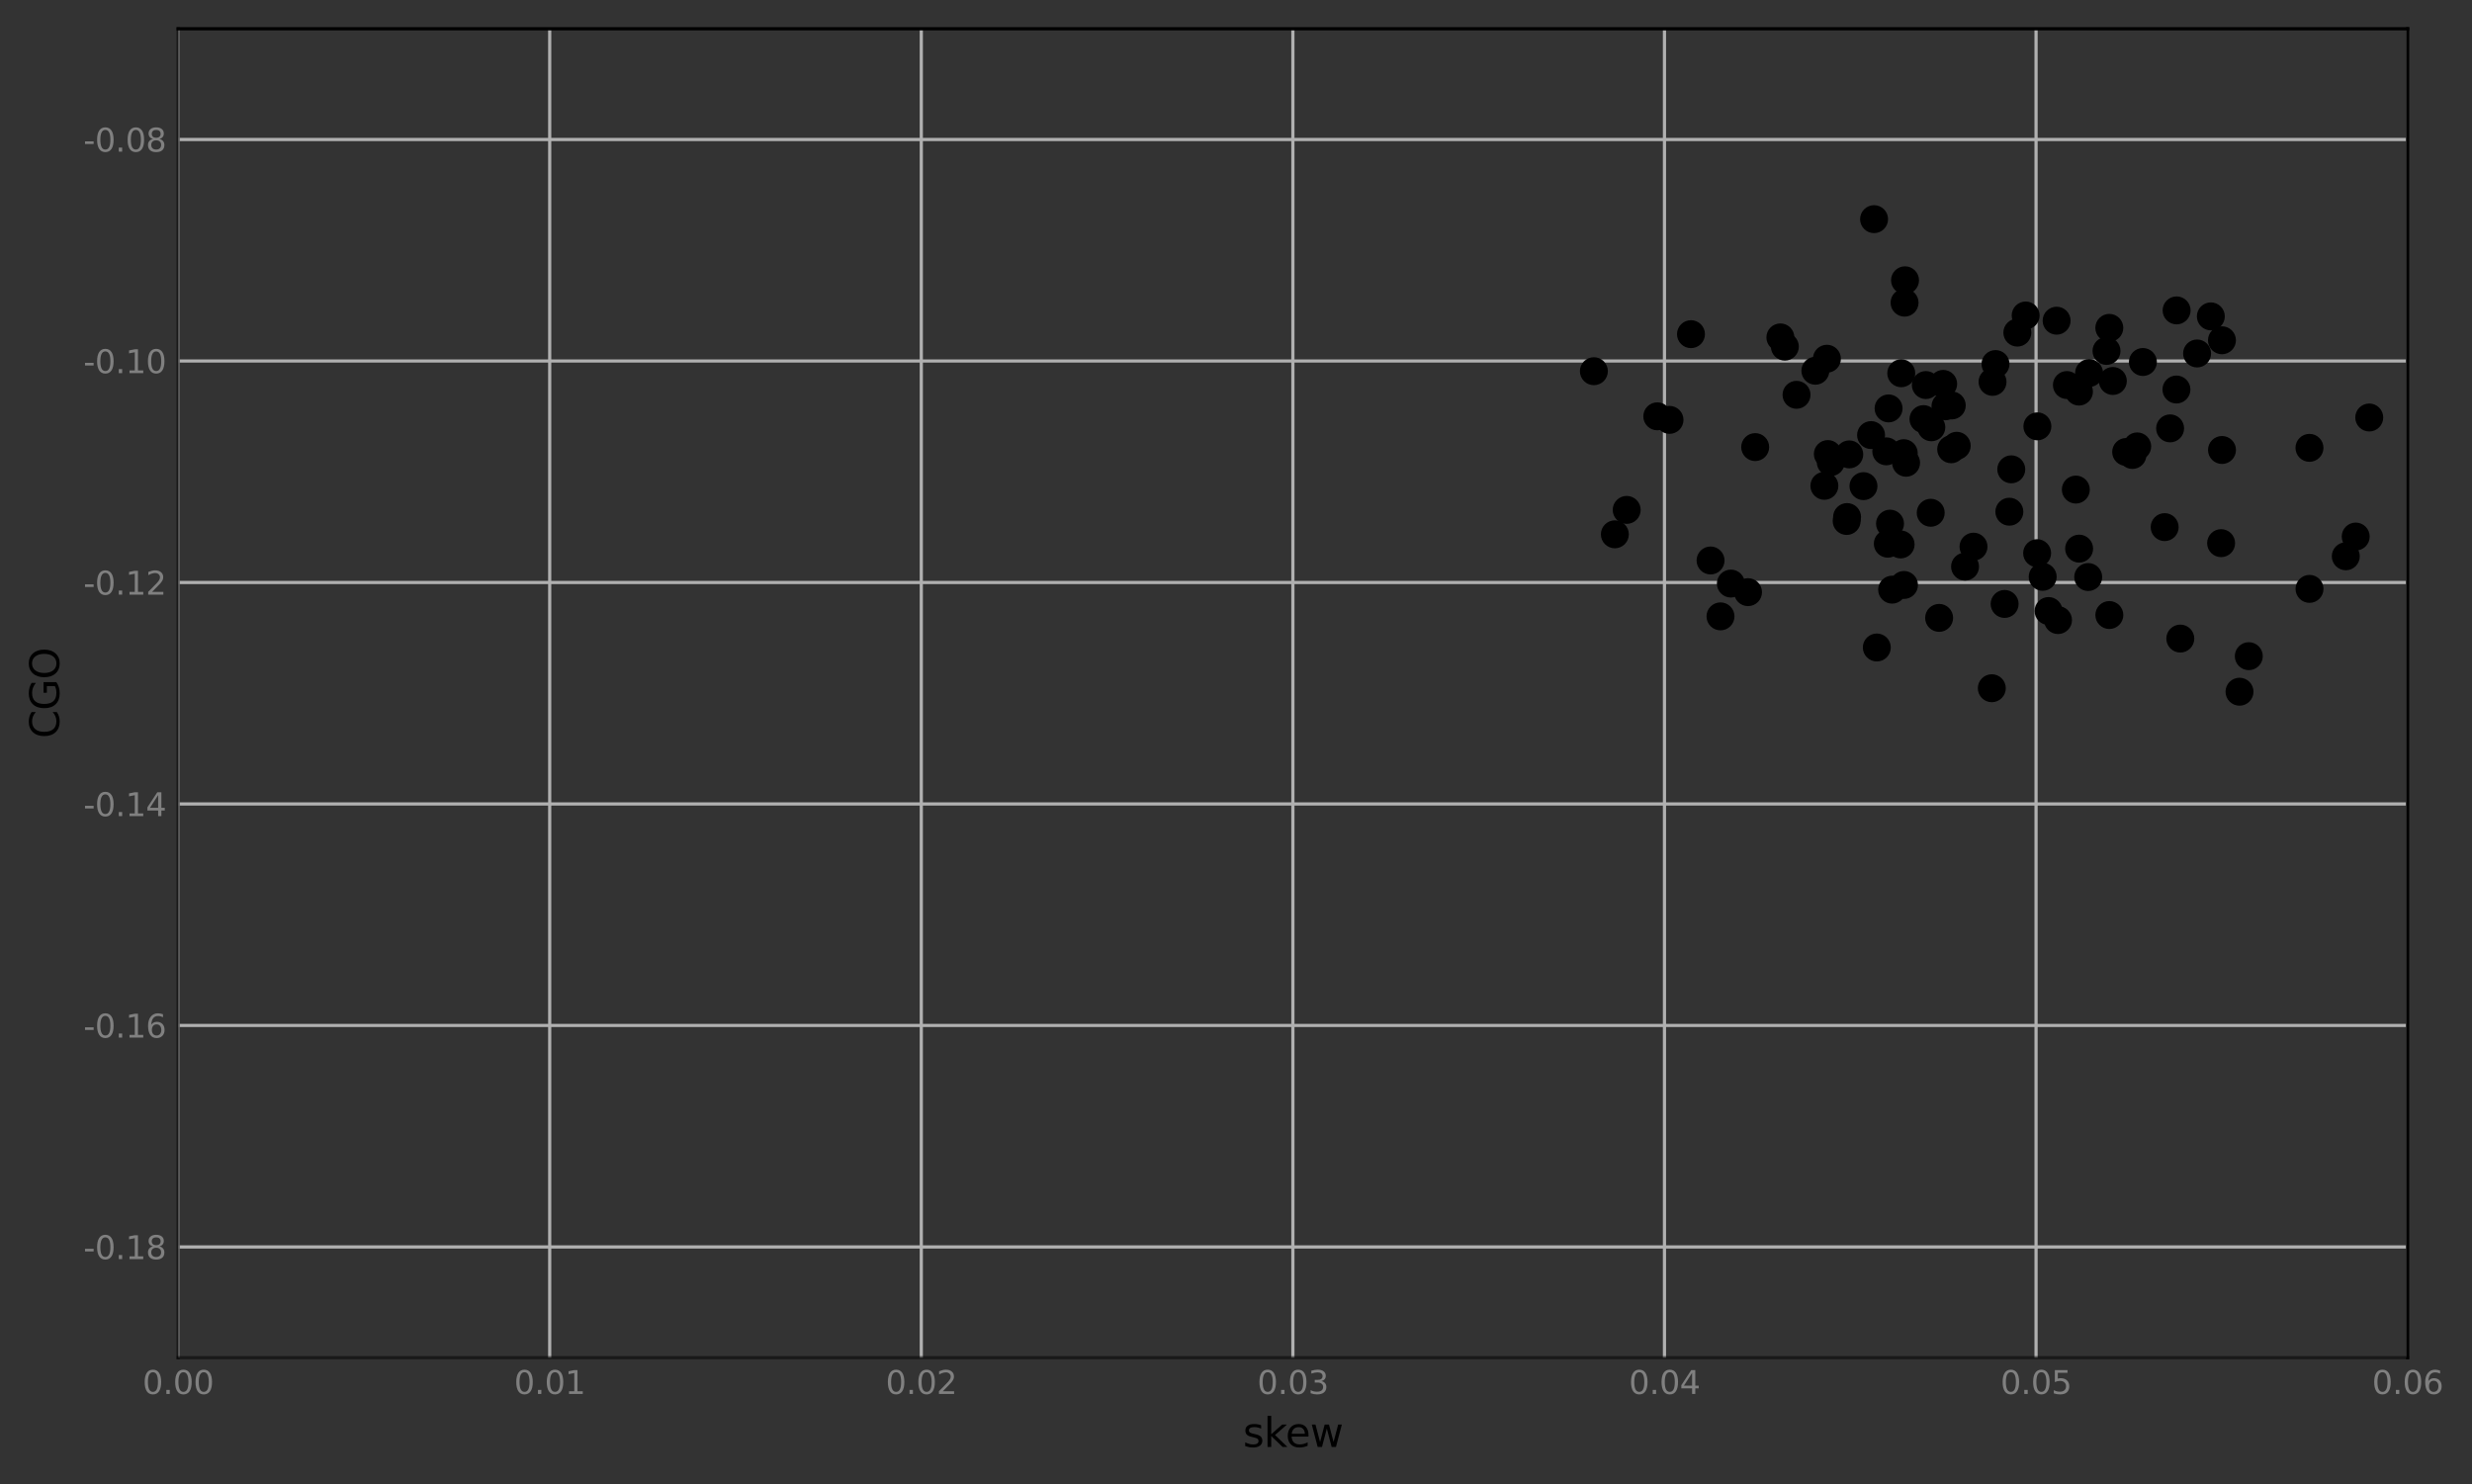<?xml version="1.0" encoding="utf-8" standalone="no"?>
<!DOCTYPE svg PUBLIC "-//W3C//DTD SVG 1.1//EN"
  "http://www.w3.org/Graphics/SVG/1.1/DTD/svg11.dtd">
<svg xmlns:xlink="http://www.w3.org/1999/xlink" width="618.683pt" height="371.461pt" viewBox="0 0 618.683 371.461" xmlns="http://www.w3.org/2000/svg" version="1.1">
 <rect x="0" y="0" width="618.683" height="371.461" fill="#333333" stroke="none"/>
 <defs>
  <style type="text/css">*{stroke-linejoin: round; stroke-linecap: butt}</style>
 </defs>
 <g id="figure_1">
  <g id="patch_1">
   <path d="M -0 371.461 
L 618.683 371.461 
L 618.683 0 
L -0 0 
L -0 371.461 
z
" style="fill: none"/>
  </g>
  <g id="axes_1">
   <g id="patch_2">
    <path d="M 44.577 339.84 
L 602.577 339.84 
L 602.577 7.2 
L 44.577 7.2 
L 44.577 339.84 
z
" style="fill: none"/>
   </g>
   <g id="matplotlib.axis_1">
    <g id="xtick_1">
     <g id="line2d_1">
      <path d="M 44.577 339.84 
L 44.577 7.2 
" clip-path="url(#p0d949b1099)" style="fill: none; stroke: #b0b0b0; stroke-width: 0.8; stroke-linecap: square"/>
     </g>
     <g id="line2d_2"/>
     <g id="text_1">
      <!-- 0.00 -->
      <g style="fill: #808080" transform="translate(35.671 348.919) scale(0.08 -0.08)">
       <defs>
        <path id="DejaVuSans-30" d="M 2034 4250 
Q 1547 4250 1301 3770 
Q 1056 3291 1056 2328 
Q 1056 1369 1301 889 
Q 1547 409 2034 409 
Q 2525 409 2770 889 
Q 3016 1369 3016 2328 
Q 3016 3291 2770 3770 
Q 2525 4250 2034 4250 
z
M 2034 4750 
Q 2819 4750 3233 4129 
Q 3647 3509 3647 2328 
Q 3647 1150 3233 529 
Q 2819 -91 2034 -91 
Q 1250 -91 836 529 
Q 422 1150 422 2328 
Q 422 3509 836 4129 
Q 1250 4750 2034 4750 
z
" transform="scale(0.016)"/>
        <path id="DejaVuSans-2e" d="M 684 794 
L 1344 794 
L 1344 0 
L 684 0 
L 684 794 
z
" transform="scale(0.016)"/>
       </defs>
       <use xlink:href="#DejaVuSans-30"/>
       <use xlink:href="#DejaVuSans-2e" x="63.623"/>
       <use xlink:href="#DejaVuSans-30" x="95.41"/>
       <use xlink:href="#DejaVuSans-30" x="159.033"/>
      </g>
     </g>
    </g>
    <g id="xtick_2">
     <g id="line2d_3">
      <path d="M 137.577 339.84 
L 137.577 7.2 
" clip-path="url(#p0d949b1099)" style="fill: none; stroke: #b0b0b0; stroke-width: 0.8; stroke-linecap: square"/>
     </g>
     <g id="line2d_4"/>
     <g id="text_2">
      <!-- 0.01 -->
      <g style="fill: #808080" transform="translate(128.671 348.919) scale(0.08 -0.08)">
       <defs>
        <path id="DejaVuSans-31" d="M 794 531 
L 1825 531 
L 1825 4091 
L 703 3866 
L 703 4441 
L 1819 4666 
L 2450 4666 
L 2450 531 
L 3481 531 
L 3481 0 
L 794 0 
L 794 531 
z
" transform="scale(0.016)"/>
       </defs>
       <use xlink:href="#DejaVuSans-30"/>
       <use xlink:href="#DejaVuSans-2e" x="63.623"/>
       <use xlink:href="#DejaVuSans-30" x="95.41"/>
       <use xlink:href="#DejaVuSans-31" x="159.033"/>
      </g>
     </g>
    </g>
    <g id="xtick_3">
     <g id="line2d_5">
      <path d="M 230.577 339.84 
L 230.577 7.2 
" clip-path="url(#p0d949b1099)" style="fill: none; stroke: #b0b0b0; stroke-width: 0.8; stroke-linecap: square"/>
     </g>
     <g id="line2d_6"/>
     <g id="text_3">
      <!-- 0.02 -->
      <g style="fill: #808080" transform="translate(221.671 348.919) scale(0.08 -0.08)">
       <defs>
        <path id="DejaVuSans-32" d="M 1228 531 
L 3431 531 
L 3431 0 
L 469 0 
L 469 531 
Q 828 903 1448 1529 
Q 2069 2156 2228 2338 
Q 2531 2678 2651 2914 
Q 2772 3150 2772 3378 
Q 2772 3750 2511 3984 
Q 2250 4219 1831 4219 
Q 1534 4219 1204 4116 
Q 875 4013 500 3803 
L 500 4441 
Q 881 4594 1212 4672 
Q 1544 4750 1819 4750 
Q 2544 4750 2975 4387 
Q 3406 4025 3406 3419 
Q 3406 3131 3298 2873 
Q 3191 2616 2906 2266 
Q 2828 2175 2409 1742 
Q 1991 1309 1228 531 
z
" transform="scale(0.016)"/>
       </defs>
       <use xlink:href="#DejaVuSans-30"/>
       <use xlink:href="#DejaVuSans-2e" x="63.623"/>
       <use xlink:href="#DejaVuSans-30" x="95.41"/>
       <use xlink:href="#DejaVuSans-32" x="159.033"/>
      </g>
     </g>
    </g>
    <g id="xtick_4">
     <g id="line2d_7">
      <path d="M 323.577 339.84 
L 323.577 7.2 
" clip-path="url(#p0d949b1099)" style="fill: none; stroke: #b0b0b0; stroke-width: 0.8; stroke-linecap: square"/>
     </g>
     <g id="line2d_8"/>
     <g id="text_4">
      <!-- 0.03 -->
      <g style="fill: #808080" transform="translate(314.671 348.919) scale(0.08 -0.08)">
       <defs>
        <path id="DejaVuSans-33" d="M 2597 2516 
Q 3050 2419 3304 2112 
Q 3559 1806 3559 1356 
Q 3559 666 3084 287 
Q 2609 -91 1734 -91 
Q 1441 -91 1130 -33 
Q 819 25 488 141 
L 488 750 
Q 750 597 1062 519 
Q 1375 441 1716 441 
Q 2309 441 2620 675 
Q 2931 909 2931 1356 
Q 2931 1769 2642 2001 
Q 2353 2234 1838 2234 
L 1294 2234 
L 1294 2753 
L 1863 2753 
Q 2328 2753 2575 2939 
Q 2822 3125 2822 3475 
Q 2822 3834 2567 4026 
Q 2313 4219 1838 4219 
Q 1578 4219 1281 4162 
Q 984 4106 628 3988 
L 628 4550 
Q 988 4650 1302 4700 
Q 1616 4750 1894 4750 
Q 2613 4750 3031 4423 
Q 3450 4097 3450 3541 
Q 3450 3153 3228 2886 
Q 3006 2619 2597 2516 
z
" transform="scale(0.016)"/>
       </defs>
       <use xlink:href="#DejaVuSans-30"/>
       <use xlink:href="#DejaVuSans-2e" x="63.623"/>
       <use xlink:href="#DejaVuSans-30" x="95.41"/>
       <use xlink:href="#DejaVuSans-33" x="159.033"/>
      </g>
     </g>
    </g>
    <g id="xtick_5">
     <g id="line2d_9">
      <path d="M 416.577 339.84 
L 416.577 7.2 
" clip-path="url(#p0d949b1099)" style="fill: none; stroke: #b0b0b0; stroke-width: 0.8; stroke-linecap: square"/>
     </g>
     <g id="line2d_10"/>
     <g id="text_5">
      <!-- 0.04 -->
      <g style="fill: #808080" transform="translate(407.671 348.919) scale(0.08 -0.08)">
       <defs>
        <path id="DejaVuSans-34" d="M 2419 4116 
L 825 1625 
L 2419 1625 
L 2419 4116 
z
M 2253 4666 
L 3047 4666 
L 3047 1625 
L 3713 1625 
L 3713 1100 
L 3047 1100 
L 3047 0 
L 2419 0 
L 2419 1100 
L 313 1100 
L 313 1709 
L 2253 4666 
z
" transform="scale(0.016)"/>
       </defs>
       <use xlink:href="#DejaVuSans-30"/>
       <use xlink:href="#DejaVuSans-2e" x="63.623"/>
       <use xlink:href="#DejaVuSans-30" x="95.41"/>
       <use xlink:href="#DejaVuSans-34" x="159.033"/>
      </g>
     </g>
    </g>
    <g id="xtick_6">
     <g id="line2d_11">
      <path d="M 509.577 339.84 
L 509.577 7.2 
" clip-path="url(#p0d949b1099)" style="fill: none; stroke: #b0b0b0; stroke-width: 0.8; stroke-linecap: square"/>
     </g>
     <g id="line2d_12"/>
     <g id="text_6">
      <!-- 0.05 -->
      <g style="fill: #808080" transform="translate(500.671 348.919) scale(0.08 -0.08)">
       <defs>
        <path id="DejaVuSans-35" d="M 691 4666 
L 3169 4666 
L 3169 4134 
L 1269 4134 
L 1269 2991 
Q 1406 3038 1543 3061 
Q 1681 3084 1819 3084 
Q 2600 3084 3056 2656 
Q 3513 2228 3513 1497 
Q 3513 744 3044 326 
Q 2575 -91 1722 -91 
Q 1428 -91 1123 -41 
Q 819 9 494 109 
L 494 744 
Q 775 591 1075 516 
Q 1375 441 1709 441 
Q 2250 441 2565 725 
Q 2881 1009 2881 1497 
Q 2881 1984 2565 2268 
Q 2250 2553 1709 2553 
Q 1456 2553 1204 2497 
Q 953 2441 691 2322 
L 691 4666 
z
" transform="scale(0.016)"/>
       </defs>
       <use xlink:href="#DejaVuSans-30"/>
       <use xlink:href="#DejaVuSans-2e" x="63.623"/>
       <use xlink:href="#DejaVuSans-30" x="95.41"/>
       <use xlink:href="#DejaVuSans-35" x="159.033"/>
      </g>
     </g>
    </g>
    <g id="xtick_7">
     <g id="line2d_13">
      <path d="M 602.577 339.84 
L 602.577 7.2 
" clip-path="url(#p0d949b1099)" style="fill: none; stroke: #b0b0b0; stroke-width: 0.8; stroke-linecap: square"/>
     </g>
     <g id="line2d_14"/>
     <g id="text_7">
      <!-- 0.06 -->
      <g style="fill: #808080" transform="translate(593.671 348.919) scale(0.08 -0.08)">
       <defs>
        <path id="DejaVuSans-36" d="M 2113 2584 
Q 1688 2584 1439 2293 
Q 1191 2003 1191 1497 
Q 1191 994 1439 701 
Q 1688 409 2113 409 
Q 2538 409 2786 701 
Q 3034 994 3034 1497 
Q 3034 2003 2786 2293 
Q 2538 2584 2113 2584 
z
M 3366 4563 
L 3366 3988 
Q 3128 4100 2886 4159 
Q 2644 4219 2406 4219 
Q 1781 4219 1451 3797 
Q 1122 3375 1075 2522 
Q 1259 2794 1537 2939 
Q 1816 3084 2150 3084 
Q 2853 3084 3261 2657 
Q 3669 2231 3669 1497 
Q 3669 778 3244 343 
Q 2819 -91 2113 -91 
Q 1303 -91 875 529 
Q 447 1150 447 2328 
Q 447 3434 972 4092 
Q 1497 4750 2381 4750 
Q 2619 4750 2861 4703 
Q 3103 4656 3366 4563 
z
" transform="scale(0.016)"/>
       </defs>
       <use xlink:href="#DejaVuSans-30"/>
       <use xlink:href="#DejaVuSans-2e" x="63.623"/>
       <use xlink:href="#DejaVuSans-30" x="95.41"/>
       <use xlink:href="#DejaVuSans-36" x="159.033"/>
      </g>
     </g>
    </g>
    <g id="text_8">
     <!-- skew -->
     <g transform="translate(311.092 362.181) scale(0.1 -0.1)">
      <defs>
       <path id="DejaVuSans-73" d="M 2834 3397 
L 2834 2853 
Q 2591 2978 2328 3040 
Q 2066 3103 1784 3103 
Q 1356 3103 1142 2972 
Q 928 2841 928 2578 
Q 928 2378 1081 2264 
Q 1234 2150 1697 2047 
L 1894 2003 
Q 2506 1872 2764 1633 
Q 3022 1394 3022 966 
Q 3022 478 2636 193 
Q 2250 -91 1575 -91 
Q 1294 -91 989 -36 
Q 684 19 347 128 
L 347 722 
Q 666 556 975 473 
Q 1284 391 1588 391 
Q 1994 391 2212 530 
Q 2431 669 2431 922 
Q 2431 1156 2273 1281 
Q 2116 1406 1581 1522 
L 1381 1569 
Q 847 1681 609 1914 
Q 372 2147 372 2553 
Q 372 3047 722 3315 
Q 1072 3584 1716 3584 
Q 2034 3584 2315 3537 
Q 2597 3491 2834 3397 
z
" transform="scale(0.016)"/>
       <path id="DejaVuSans-6b" d="M 581 4863 
L 1159 4863 
L 1159 1991 
L 2875 3500 
L 3609 3500 
L 1753 1863 
L 3688 0 
L 2938 0 
L 1159 1709 
L 1159 0 
L 581 0 
L 581 4863 
z
" transform="scale(0.016)"/>
       <path id="DejaVuSans-65" d="M 3597 1894 
L 3597 1613 
L 953 1613 
Q 991 1019 1311 708 
Q 1631 397 2203 397 
Q 2534 397 2845 478 
Q 3156 559 3463 722 
L 3463 178 
Q 3153 47 2828 -22 
Q 2503 -91 2169 -91 
Q 1331 -91 842 396 
Q 353 884 353 1716 
Q 353 2575 817 3079 
Q 1281 3584 2069 3584 
Q 2775 3584 3186 3129 
Q 3597 2675 3597 1894 
z
M 3022 2063 
Q 3016 2534 2758 2815 
Q 2500 3097 2075 3097 
Q 1594 3097 1305 2825 
Q 1016 2553 972 2059 
L 3022 2063 
z
" transform="scale(0.016)"/>
       <path id="DejaVuSans-77" d="M 269 3500 
L 844 3500 
L 1563 769 
L 2278 3500 
L 2956 3500 
L 3675 769 
L 4391 3500 
L 4966 3500 
L 4050 0 
L 3372 0 
L 2619 2869 
L 1863 0 
L 1184 0 
L 269 3500 
z
" transform="scale(0.016)"/>
      </defs>
      <use xlink:href="#DejaVuSans-73"/>
      <use xlink:href="#DejaVuSans-6b" x="52.1"/>
      <use xlink:href="#DejaVuSans-65" x="106.385"/>
      <use xlink:href="#DejaVuSans-77" x="167.908"/>
     </g>
    </g>
   </g>
   <g id="matplotlib.axis_2">
    <g id="ytick_1">
     <g id="line2d_15">
      <path d="M 44.577 312.12 
L 602.577 312.12 
" clip-path="url(#p0d949b1099)" style="fill: none; stroke: #b0b0b0; stroke-width: 0.8; stroke-linecap: square"/>
     </g>
     <g id="line2d_16"/>
     <g id="text_9">
      <!-- -0.18 -->
      <g style="fill: #808080" transform="translate(20.878 315.159) scale(0.08 -0.08)">
       <defs>
        <path id="DejaVuSans-2d" d="M 313 2009 
L 1997 2009 
L 1997 1497 
L 313 1497 
L 313 2009 
z
" transform="scale(0.016)"/>
        <path id="DejaVuSans-38" d="M 2034 2216 
Q 1584 2216 1326 1975 
Q 1069 1734 1069 1313 
Q 1069 891 1326 650 
Q 1584 409 2034 409 
Q 2484 409 2743 651 
Q 3003 894 3003 1313 
Q 3003 1734 2745 1975 
Q 2488 2216 2034 2216 
z
M 1403 2484 
Q 997 2584 770 2862 
Q 544 3141 544 3541 
Q 544 4100 942 4425 
Q 1341 4750 2034 4750 
Q 2731 4750 3128 4425 
Q 3525 4100 3525 3541 
Q 3525 3141 3298 2862 
Q 3072 2584 2669 2484 
Q 3125 2378 3379 2068 
Q 3634 1759 3634 1313 
Q 3634 634 3220 271 
Q 2806 -91 2034 -91 
Q 1263 -91 848 271 
Q 434 634 434 1313 
Q 434 1759 690 2068 
Q 947 2378 1403 2484 
z
M 1172 3481 
Q 1172 3119 1398 2916 
Q 1625 2713 2034 2713 
Q 2441 2713 2670 2916 
Q 2900 3119 2900 3481 
Q 2900 3844 2670 4047 
Q 2441 4250 2034 4250 
Q 1625 4250 1398 4047 
Q 1172 3844 1172 3481 
z
" transform="scale(0.016)"/>
       </defs>
       <use xlink:href="#DejaVuSans-2d"/>
       <use xlink:href="#DejaVuSans-30" x="36.084"/>
       <use xlink:href="#DejaVuSans-2e" x="99.707"/>
       <use xlink:href="#DejaVuSans-31" x="131.494"/>
       <use xlink:href="#DejaVuSans-38" x="195.117"/>
      </g>
     </g>
    </g>
    <g id="ytick_2">
     <g id="line2d_17">
      <path d="M 44.577 256.68 
L 602.577 256.68 
" clip-path="url(#p0d949b1099)" style="fill: none; stroke: #b0b0b0; stroke-width: 0.8; stroke-linecap: square"/>
     </g>
     <g id="line2d_18"/>
     <g id="text_10">
      <!-- -0.16 -->
      <g style="fill: #808080" transform="translate(20.878 259.719) scale(0.08 -0.08)">
       <use xlink:href="#DejaVuSans-2d"/>
       <use xlink:href="#DejaVuSans-30" x="36.084"/>
       <use xlink:href="#DejaVuSans-2e" x="99.707"/>
       <use xlink:href="#DejaVuSans-31" x="131.494"/>
       <use xlink:href="#DejaVuSans-36" x="195.117"/>
      </g>
     </g>
    </g>
    <g id="ytick_3">
     <g id="line2d_19">
      <path d="M 44.577 201.24 
L 602.577 201.24 
" clip-path="url(#p0d949b1099)" style="fill: none; stroke: #b0b0b0; stroke-width: 0.8; stroke-linecap: square"/>
     </g>
     <g id="line2d_20"/>
     <g id="text_11">
      <!-- -0.14 -->
      <g style="fill: #808080" transform="translate(20.878 204.279) scale(0.08 -0.08)">
       <use xlink:href="#DejaVuSans-2d"/>
       <use xlink:href="#DejaVuSans-30" x="36.084"/>
       <use xlink:href="#DejaVuSans-2e" x="99.707"/>
       <use xlink:href="#DejaVuSans-31" x="131.494"/>
       <use xlink:href="#DejaVuSans-34" x="195.117"/>
      </g>
     </g>
    </g>
    <g id="ytick_4">
     <g id="line2d_21">
      <path d="M 44.577 145.8 
L 602.577 145.8 
" clip-path="url(#p0d949b1099)" style="fill: none; stroke: #b0b0b0; stroke-width: 0.8; stroke-linecap: square"/>
     </g>
     <g id="line2d_22"/>
     <g id="text_12">
      <!-- -0.12 -->
      <g style="fill: #808080" transform="translate(20.878 148.839) scale(0.08 -0.08)">
       <use xlink:href="#DejaVuSans-2d"/>
       <use xlink:href="#DejaVuSans-30" x="36.084"/>
       <use xlink:href="#DejaVuSans-2e" x="99.707"/>
       <use xlink:href="#DejaVuSans-31" x="131.494"/>
       <use xlink:href="#DejaVuSans-32" x="195.117"/>
      </g>
     </g>
    </g>
    <g id="ytick_5">
     <g id="line2d_23">
      <path d="M 44.577 90.36 
L 602.577 90.36 
" clip-path="url(#p0d949b1099)" style="fill: none; stroke: #b0b0b0; stroke-width: 0.8; stroke-linecap: square"/>
     </g>
     <g id="line2d_24"/>
     <g id="text_13">
      <!-- -0.10 -->
      <g style="fill: #808080" transform="translate(20.878 93.399) scale(0.08 -0.08)">
       <use xlink:href="#DejaVuSans-2d"/>
       <use xlink:href="#DejaVuSans-30" x="36.084"/>
       <use xlink:href="#DejaVuSans-2e" x="99.707"/>
       <use xlink:href="#DejaVuSans-31" x="131.494"/>
       <use xlink:href="#DejaVuSans-30" x="195.117"/>
      </g>
     </g>
    </g>
    <g id="ytick_6">
     <g id="line2d_25">
      <path d="M 44.577 34.92 
L 602.577 34.92 
" clip-path="url(#p0d949b1099)" style="fill: none; stroke: #b0b0b0; stroke-width: 0.8; stroke-linecap: square"/>
     </g>
     <g id="line2d_26"/>
     <g id="text_14">
      <!-- -0.08 -->
      <g style="fill: #808080" transform="translate(20.878 37.959) scale(0.08 -0.08)">
       <use xlink:href="#DejaVuSans-2d"/>
       <use xlink:href="#DejaVuSans-30" x="36.084"/>
       <use xlink:href="#DejaVuSans-2e" x="99.707"/>
       <use xlink:href="#DejaVuSans-30" x="131.494"/>
       <use xlink:href="#DejaVuSans-38" x="195.117"/>
      </g>
     </g>
    </g>
    <g id="text_15">
     <!-- CGO -->
     <g transform="translate(14.798 184.822) rotate(-90) scale(0.1 -0.1)">
      <defs>
       <path id="DejaVuSans-43" d="M 4122 4306 
L 4122 3641 
Q 3803 3938 3442 4084 
Q 3081 4231 2675 4231 
Q 1875 4231 1450 3742 
Q 1025 3253 1025 2328 
Q 1025 1406 1450 917 
Q 1875 428 2675 428 
Q 3081 428 3442 575 
Q 3803 722 4122 1019 
L 4122 359 
Q 3791 134 3420 21 
Q 3050 -91 2638 -91 
Q 1578 -91 968 557 
Q 359 1206 359 2328 
Q 359 3453 968 4101 
Q 1578 4750 2638 4750 
Q 3056 4750 3426 4639 
Q 3797 4528 4122 4306 
z
" transform="scale(0.016)"/>
       <path id="DejaVuSans-47" d="M 3809 666 
L 3809 1919 
L 2778 1919 
L 2778 2438 
L 4434 2438 
L 4434 434 
Q 4069 175 3628 42 
Q 3188 -91 2688 -91 
Q 1594 -91 976 548 
Q 359 1188 359 2328 
Q 359 3472 976 4111 
Q 1594 4750 2688 4750 
Q 3144 4750 3555 4637 
Q 3966 4525 4313 4306 
L 4313 3634 
Q 3963 3931 3569 4081 
Q 3175 4231 2741 4231 
Q 1884 4231 1454 3753 
Q 1025 3275 1025 2328 
Q 1025 1384 1454 906 
Q 1884 428 2741 428 
Q 3075 428 3337 486 
Q 3600 544 3809 666 
z
" transform="scale(0.016)"/>
       <path id="DejaVuSans-4f" d="M 2522 4238 
Q 1834 4238 1429 3725 
Q 1025 3213 1025 2328 
Q 1025 1447 1429 934 
Q 1834 422 2522 422 
Q 3209 422 3611 934 
Q 4013 1447 4013 2328 
Q 4013 3213 3611 3725 
Q 3209 4238 2522 4238 
z
M 2522 4750 
Q 3503 4750 4090 4092 
Q 4678 3434 4678 2328 
Q 4678 1225 4090 567 
Q 3503 -91 2522 -91 
Q 1538 -91 948 565 
Q 359 1222 359 2328 
Q 359 3434 948 4092 
Q 1538 4750 2522 4750 
z
" transform="scale(0.016)"/>
      </defs>
      <use xlink:href="#DejaVuSans-43"/>
      <use xlink:href="#DejaVuSans-47" x="69.824"/>
      <use xlink:href="#DejaVuSans-4f" x="147.314"/>
     </g>
    </g>
   </g>
   <g id="PathCollection_1">
    <defs>
     <path id="mb4d7cd8b57" d="M 0 3 
C 0.796 3 1.559 2.684 2.121 2.121 
C 2.684 1.559 3 0.796 3 0 
C 3 -0.796 2.684 -1.559 2.121 -2.121 
C 1.559 -2.684 0.796 -3 0 -3 
C -0.796 -3 -1.559 -2.684 -2.121 -2.121 
C -2.684 -1.559 -3 -0.796 -3 0 
C -3 0.796 -2.684 1.559 -2.121 2.121 
C -1.559 2.684 -0.796 3 0 3 
z
" style="stroke: #000000"/>
    </defs>
    <g clip-path="url(#p0d949b1099)">
     <use xlink:href="#mb4d7cd8b57" x="439.283" y="111.911" style="stroke: #000000"/>
     <use xlink:href="#mb4d7cd8b57" x="469.037" y="54.857" style="stroke: #000000"/>
     <use xlink:href="#mb4d7cd8b57" x="491.807" y="141.83" style="stroke: #000000"/>
     <use xlink:href="#mb4d7cd8b57" x="498.502" y="172.269" style="stroke: #000000"/>
     <use xlink:href="#mb4d7cd8b57" x="527.918" y="153.947" style="stroke: #000000"/>
     <use xlink:href="#mb4d7cd8b57" x="462.279" y="129.422" style="stroke: #000000"/>
     <use xlink:href="#mb4d7cd8b57" x="430.598" y="154.282" style="stroke: #000000"/>
     <use xlink:href="#mb4d7cd8b57" x="445.585" y="84.455" style="stroke: #000000"/>
     <use xlink:href="#mb4d7cd8b57" x="504.895" y="83.255" style="stroke: #000000"/>
     <use xlink:href="#mb4d7cd8b57" x="417.84" y="105.098" style="stroke: #000000"/>
     <use xlink:href="#mb4d7cd8b57" x="476.669" y="75.759" style="stroke: #000000"/>
     <use xlink:href="#mb4d7cd8b57" x="578.006" y="112.1" style="stroke: #000000"/>
     <use xlink:href="#mb4d7cd8b57" x="476.783" y="70.16" style="stroke: #000000"/>
     <use xlink:href="#mb4d7cd8b57" x="462.825" y="113.735" style="stroke: #000000"/>
     <use xlink:href="#mb4d7cd8b57" x="488.481" y="101.489" style="stroke: #000000"/>
     <use xlink:href="#mb4d7cd8b57" x="520.356" y="137.326" style="stroke: #000000"/>
     <use xlink:href="#mb4d7cd8b57" x="501.709" y="151.172" style="stroke: #000000"/>
     <use xlink:href="#mb4d7cd8b57" x="511.238" y="144.386" style="stroke: #000000"/>
     <use xlink:href="#mb4d7cd8b57" x="481.399" y="104.906" style="stroke: #000000"/>
     <use xlink:href="#mb4d7cd8b57" x="475.678" y="136.277" style="stroke: #000000"/>
     <use xlink:href="#mb4d7cd8b57" x="458.2" y="115.684" style="stroke: #000000"/>
     <use xlink:href="#mb4d7cd8b57" x="472.473" y="136.093" style="stroke: #000000"/>
     <use xlink:href="#mb4d7cd8b57" x="469.723" y="162.072" style="stroke: #000000"/>
     <use xlink:href="#mb4d7cd8b57" x="466.384" y="121.685" style="stroke: #000000"/>
     <use xlink:href="#mb4d7cd8b57" x="499.43" y="91.123" style="stroke: #000000"/>
     <use xlink:href="#mb4d7cd8b57" x="519.532" y="122.545" style="stroke: #000000"/>
     <use xlink:href="#mb4d7cd8b57" x="485.319" y="154.66" style="stroke: #000000"/>
     <use xlink:href="#mb4d7cd8b57" x="477.047" y="115.831" style="stroke: #000000"/>
     <use xlink:href="#mb4d7cd8b57" x="610.557" y="88.499" style="stroke: #000000"/>
     <use xlink:href="#mb4d7cd8b57" x="457.466" y="113.651" style="stroke: #000000"/>
     <use xlink:href="#mb4d7cd8b57" x="527.911" y="82.067" style="stroke: #000000"/>
     <use xlink:href="#mb4d7cd8b57" x="543.127" y="107.225" style="stroke: #000000"/>
     <use xlink:href="#mb4d7cd8b57" x="462.174" y="130.405" style="stroke: #000000"/>
     <use xlink:href="#mb4d7cd8b57" x="446.708" y="86.761" style="stroke: #000000"/>
     <use xlink:href="#mb4d7cd8b57" x="423.212" y="83.644" style="stroke: #000000"/>
     <use xlink:href="#mb4d7cd8b57" x="454.345" y="92.801" style="stroke: #000000"/>
     <use xlink:href="#mb4d7cd8b57" x="488.335" y="112.457" style="stroke: #000000"/>
     <use xlink:href="#mb4d7cd8b57" x="587.096" y="139.243" style="stroke: #000000"/>
     <use xlink:href="#mb4d7cd8b57" x="514.723" y="80.272" style="stroke: #000000"/>
     <use xlink:href="#mb4d7cd8b57" x="578.018" y="147.4" style="stroke: #000000"/>
     <use xlink:href="#mb4d7cd8b57" x="506.975" y="78.97" style="stroke: #000000"/>
     <use xlink:href="#mb4d7cd8b57" x="456.597" y="121.605" style="stroke: #000000"/>
     <use xlink:href="#mb4d7cd8b57" x="556.102" y="85.173" style="stroke: #000000"/>
     <use xlink:href="#mb4d7cd8b57" x="592.968" y="104.501" style="stroke: #000000"/>
     <use xlink:href="#mb4d7cd8b57" x="606.84" y="75.665" style="stroke: #000000"/>
     <use xlink:href="#mb4d7cd8b57" x="549.879" y="88.475" style="stroke: #000000"/>
     <use xlink:href="#mb4d7cd8b57" x="483.211" y="128.352" style="stroke: #000000"/>
     <use xlink:href="#mb4d7cd8b57" x="562.82" y="164.246" style="stroke: #000000"/>
     <use xlink:href="#mb4d7cd8b57" x="609.4" y="72.331" style="stroke: #000000"/>
     <use xlink:href="#mb4d7cd8b57" x="522.628" y="144.437" style="stroke: #000000"/>
     <use xlink:href="#mb4d7cd8b57" x="407.123" y="127.63" style="stroke: #000000"/>
     <use xlink:href="#mb4d7cd8b57" x="433.197" y="146.071" style="stroke: #000000"/>
     <use xlink:href="#mb4d7cd8b57" x="560.499" y="173.142" style="stroke: #000000"/>
     <use xlink:href="#mb4d7cd8b57" x="509.908" y="106.72" style="stroke: #000000"/>
     <use xlink:href="#mb4d7cd8b57" x="481.992" y="96.381" style="stroke: #000000"/>
     <use xlink:href="#mb4d7cd8b57" x="544.753" y="77.693" style="stroke: #000000"/>
     <use xlink:href="#mb4d7cd8b57" x="555.891" y="135.957" style="stroke: #000000"/>
     <use xlink:href="#mb4d7cd8b57" x="498.686" y="95.588" style="stroke: #000000"/>
     <use xlink:href="#mb4d7cd8b57" x="556.113" y="112.635" style="stroke: #000000"/>
     <use xlink:href="#mb4d7cd8b57" x="532.129" y="113.131" style="stroke: #000000"/>
     <use xlink:href="#mb4d7cd8b57" x="589.579" y="134.304" style="stroke: #000000"/>
     <use xlink:href="#mb4d7cd8b57" x="520.314" y="98.018" style="stroke: #000000"/>
     <use xlink:href="#mb4d7cd8b57" x="553.32" y="79.192" style="stroke: #000000"/>
     <use xlink:href="#mb4d7cd8b57" x="509.844" y="138.465" style="stroke: #000000"/>
     <use xlink:href="#mb4d7cd8b57" x="502.892" y="128.084" style="stroke: #000000"/>
     <use xlink:href="#mb4d7cd8b57" x="483.369" y="106.951" style="stroke: #000000"/>
     <use xlink:href="#mb4d7cd8b57" x="457.233" y="89.794" style="stroke: #000000"/>
     <use xlink:href="#mb4d7cd8b57" x="503.373" y="117.478" style="stroke: #000000"/>
     <use xlink:href="#mb4d7cd8b57" x="527.207" y="87.841" style="stroke: #000000"/>
     <use xlink:href="#mb4d7cd8b57" x="468.283" y="108.906" style="stroke: #000000"/>
     <use xlink:href="#mb4d7cd8b57" x="437.488" y="148.221" style="stroke: #000000"/>
     <use xlink:href="#mb4d7cd8b57" x="476.518" y="146.422" style="stroke: #000000"/>
     <use xlink:href="#mb4d7cd8b57" x="544.711" y="97.498" style="stroke: #000000"/>
     <use xlink:href="#mb4d7cd8b57" x="475.837" y="93.428" style="stroke: #000000"/>
     <use xlink:href="#mb4d7cd8b57" x="398.911" y="92.914" style="stroke: #000000"/>
     <use xlink:href="#mb4d7cd8b57" x="533.697" y="113.882" style="stroke: #000000"/>
     <use xlink:href="#mb4d7cd8b57" x="528.796" y="95.364" style="stroke: #000000"/>
     <use xlink:href="#mb4d7cd8b57" x="428.113" y="140.291" style="stroke: #000000"/>
     <use xlink:href="#mb4d7cd8b57" x="414.783" y="104.21" style="stroke: #000000"/>
     <use xlink:href="#mb4d7cd8b57" x="493.923" y="136.835" style="stroke: #000000"/>
     <use xlink:href="#mb4d7cd8b57" x="486.906" y="101.694" style="stroke: #000000"/>
     <use xlink:href="#mb4d7cd8b57" x="473.56" y="147.593" style="stroke: #000000"/>
     <use xlink:href="#mb4d7cd8b57" x="536.316" y="90.61" style="stroke: #000000"/>
     <use xlink:href="#mb4d7cd8b57" x="473.028" y="131.073" style="stroke: #000000"/>
     <use xlink:href="#mb4d7cd8b57" x="545.68" y="159.841" style="stroke: #000000"/>
     <use xlink:href="#mb4d7cd8b57" x="534.892" y="111.738" style="stroke: #000000"/>
     <use xlink:href="#mb4d7cd8b57" x="486.331" y="96.092" style="stroke: #000000"/>
     <use xlink:href="#mb4d7cd8b57" x="541.764" y="131.943" style="stroke: #000000"/>
     <use xlink:href="#mb4d7cd8b57" x="404.161" y="133.743" style="stroke: #000000"/>
     <use xlink:href="#mb4d7cd8b57" x="515.072" y="155.211" style="stroke: #000000"/>
     <use xlink:href="#mb4d7cd8b57" x="449.629" y="98.824" style="stroke: #000000"/>
     <use xlink:href="#mb4d7cd8b57" x="522.851" y="93.375" style="stroke: #000000"/>
     <use xlink:href="#mb4d7cd8b57" x="476.465" y="113.432" style="stroke: #000000"/>
     <use xlink:href="#mb4d7cd8b57" x="623.225" y="88.278" style="stroke: #000000"/>
     <use xlink:href="#mb4d7cd8b57" x="517.296" y="96.38" style="stroke: #000000"/>
     <use xlink:href="#mb4d7cd8b57" x="489.72" y="111.579" style="stroke: #000000"/>
     <use xlink:href="#mb4d7cd8b57" x="472.091" y="112.973" style="stroke: #000000"/>
     <use xlink:href="#mb4d7cd8b57" x="472.667" y="102.229" style="stroke: #000000"/>
     <use xlink:href="#mb4d7cd8b57" x="622.382" y="166.821" style="stroke: #000000"/>
     <use xlink:href="#mb4d7cd8b57" x="512.707" y="152.947" style="stroke: #000000"/>
    </g>
   </g>
   <g id="patch_3">
    <path d="M 44.577 339.84 
L 44.577 7.2 
" style="fill: #ffffff; opacity: 0.5; stroke: #000000; stroke-width: 0.8; stroke-linejoin: miter; stroke-linecap: square"/>
   </g>
   <g id="patch_4">
    <path d="M 602.577 339.84 
L 602.577 7.2 
" style="fill: none; stroke: #000000; stroke-width: 0.8; stroke-linejoin: miter; stroke-linecap: square"/>
   </g>
   <g id="patch_5">
    <path d="M 44.577 339.84 
L 602.577 339.84 
" style="fill: #ffffff; opacity: 0.5; stroke: #000000; stroke-width: 0.8; stroke-linejoin: miter; stroke-linecap: square"/>
   </g>
   <g id="patch_6">
    <path d="M 44.577 7.2 
L 602.577 7.2 
" style="fill: none; stroke: #000000; stroke-width: 0.8; stroke-linejoin: miter; stroke-linecap: square"/>
   </g>
  </g>
 </g>
 <defs>
  <clipPath id="p0d949b1099">
   <rect x="44.577" y="7.2" width="558" height="332.64"/>
  </clipPath>
 </defs>
</svg>
